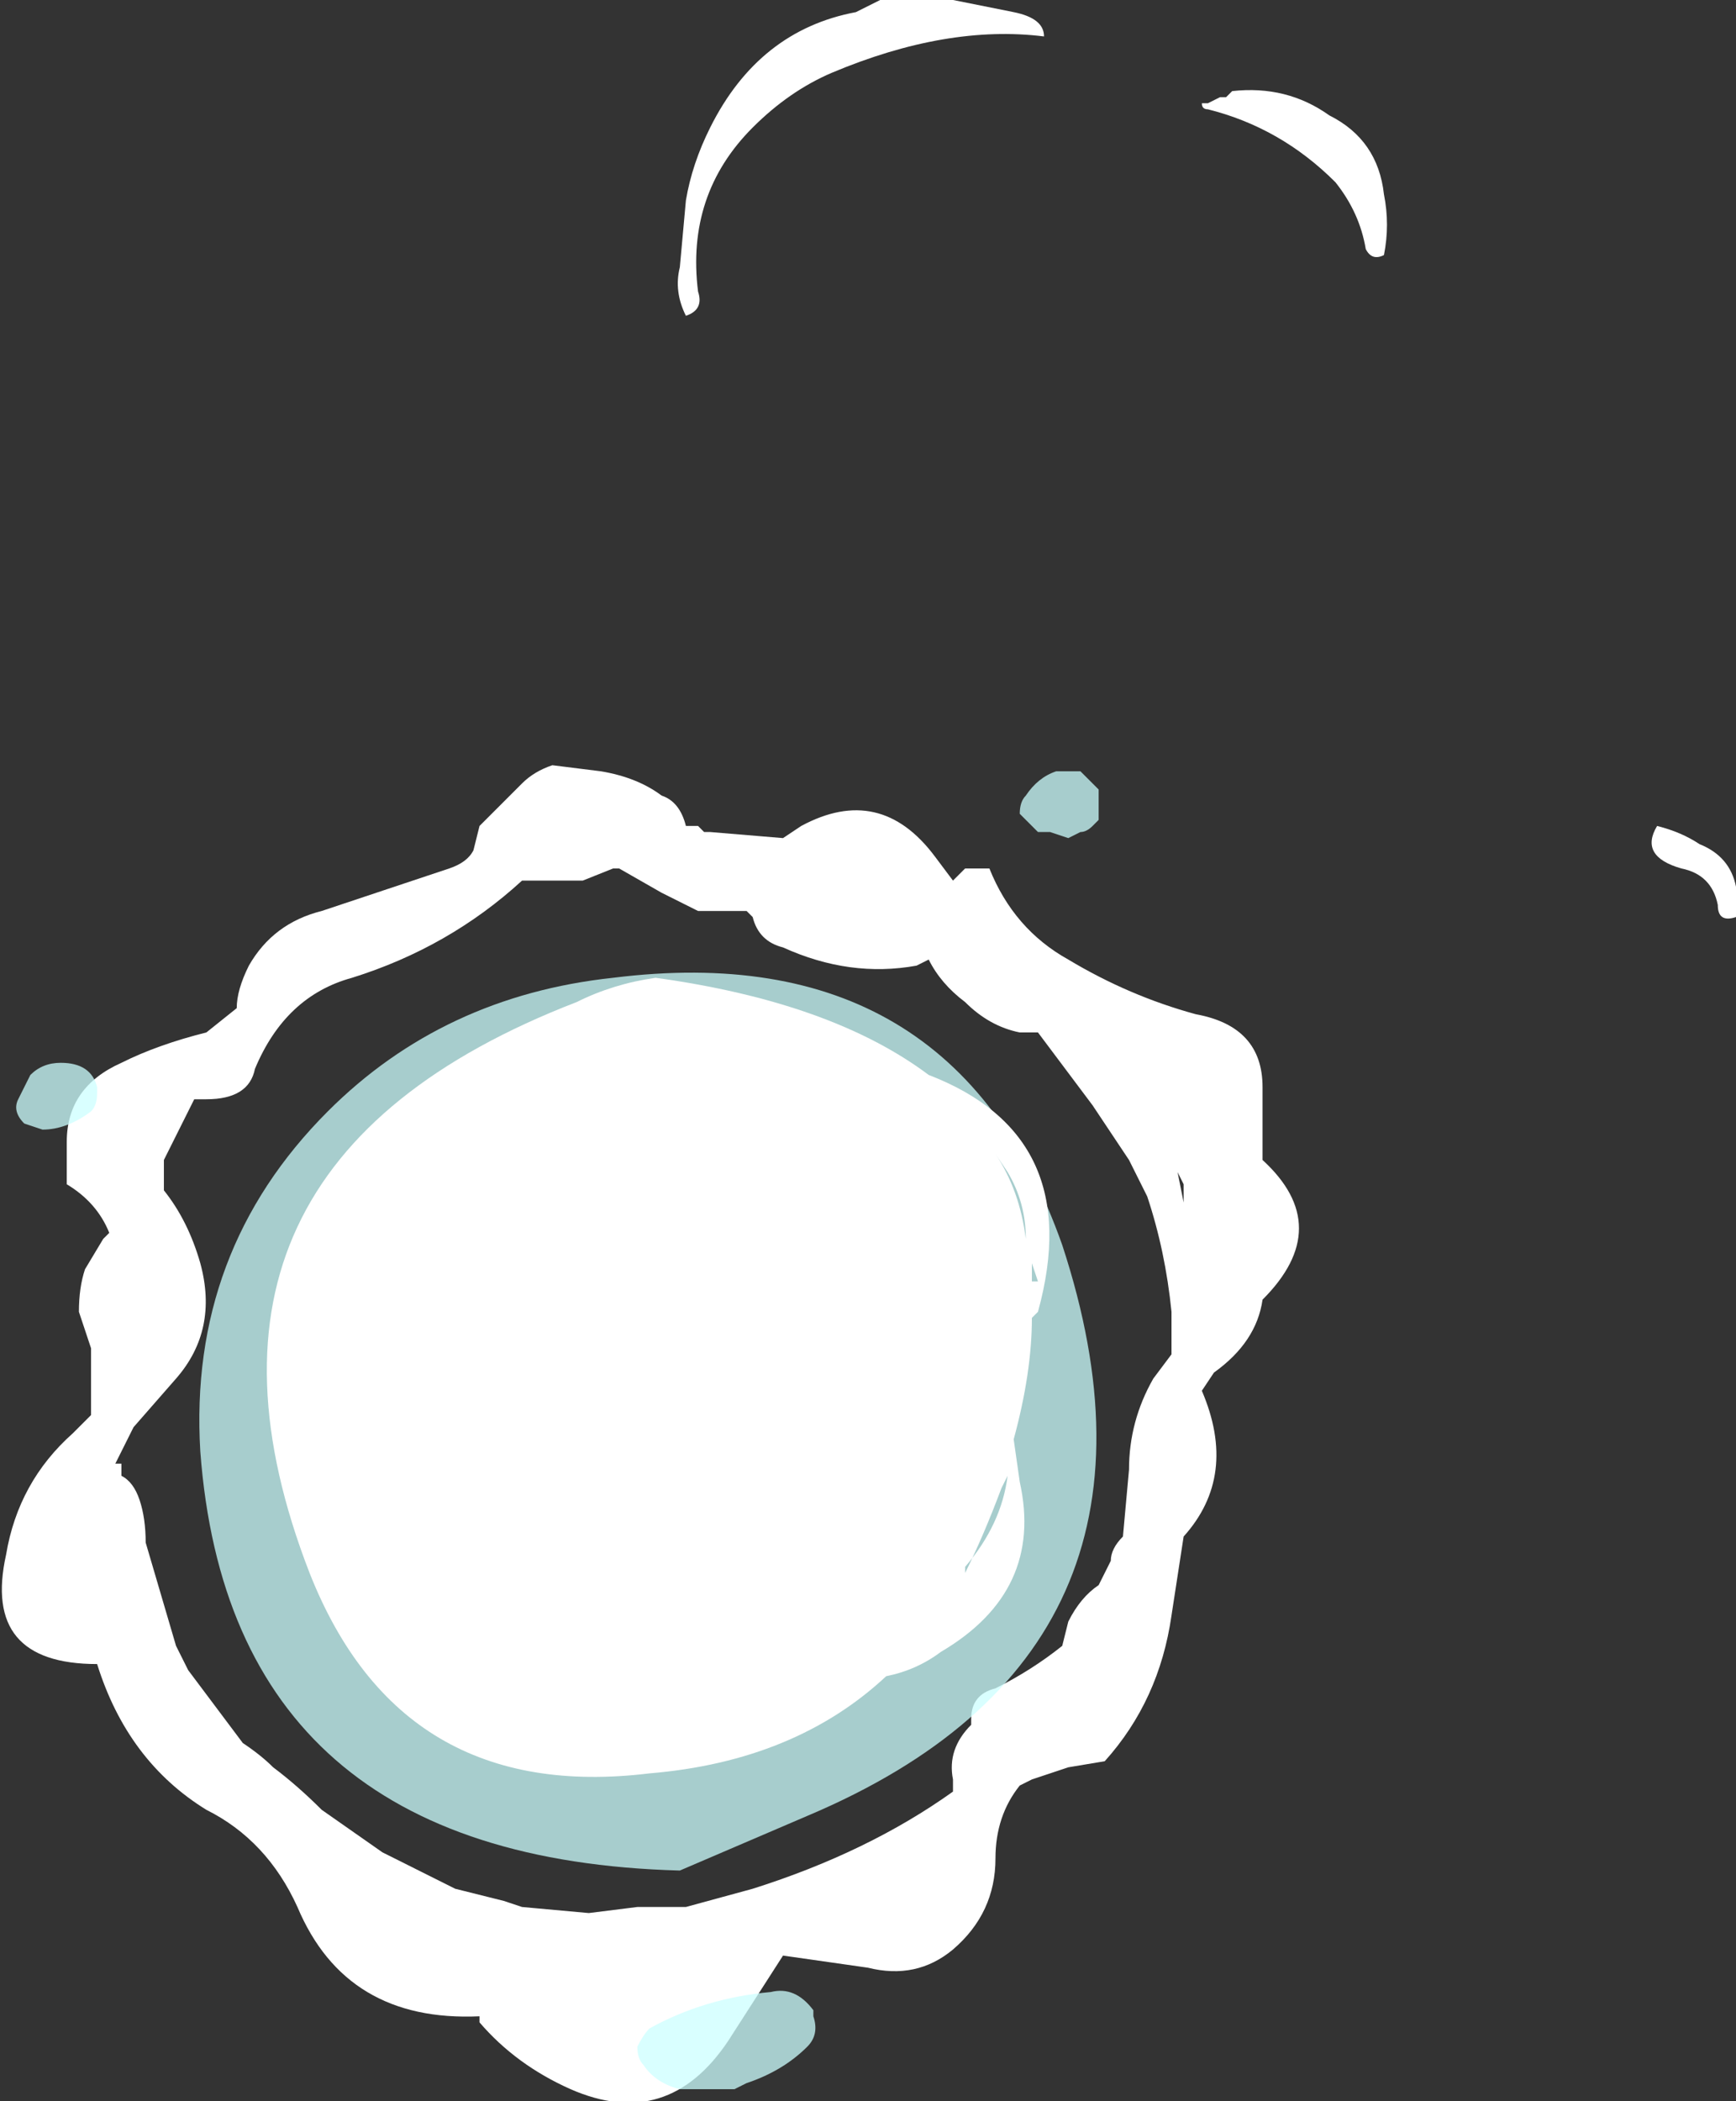 <?xml version="1.0" encoding="UTF-8" standalone="no"?>
<svg xmlns:ffdec="https://www.free-decompiler.com/flash" xmlns:xlink="http://www.w3.org/1999/xlink" ffdec:objectType="shape" height="17.3px" width="14.3px" xmlns="http://www.w3.org/2000/svg">
  <rect width="100%" height="100%" fill="#333333" stroke="none"/>
  <g transform="matrix(1.0, 0.0, 0.0, 1.0, 4.75, 12.0)">
    <path d="M3.1 -4.75 L3.2 -4.85 3.4 -4.85 Q3.6 -4.35 4.05 -4.1 4.55 -3.8 5.1 -3.65 5.65 -3.55 5.65 -3.05 L5.65 -2.45 Q6.25 -1.9 5.65 -1.3 5.6 -0.95 5.25 -0.7 L5.15 -0.55 Q5.45 0.15 5.0 0.65 L4.9 1.3 Q4.8 2.0 4.35 2.5 L4.05 2.55 3.75 2.65 3.65 2.7 Q3.45 2.95 3.45 3.3 3.45 3.75 3.1 4.05 2.8 4.3 2.4 4.2 L1.7 4.1 1.25 4.8 Q0.75 5.55 -0.05 5.2 -0.5 5.0 -0.8 4.65 L-0.8 4.6 Q-1.9 4.65 -2.3 3.7 -2.55 3.15 -3.05 2.9 -3.7 2.5 -3.95 1.7 -4.9 1.7 -4.7 0.8 -4.6 0.2 -4.15 -0.2 L-4.0 -0.35 -4.0 -0.9 -4.1 -1.2 Q-4.1 -1.4 -4.05 -1.55 L-3.9 -1.8 -3.85 -1.85 Q-3.95 -2.1 -4.2 -2.25 L-4.2 -2.6 Q-4.2 -3.05 -3.75 -3.25 -3.45 -3.4 -3.05 -3.5 L-2.8 -3.7 Q-2.8 -3.85 -2.7 -4.05 -2.5 -4.4 -2.1 -4.5 L-1.05 -4.85 Q-0.9 -4.9 -0.85 -5.0 L-0.8 -5.2 -0.45 -5.55 Q-0.35 -5.65 -0.2 -5.7 L0.2 -5.65 Q0.5 -5.6 0.7 -5.45 0.85 -5.4 0.9 -5.2 L1.0 -5.2 1.05 -5.15 1.1 -5.15 1.7 -5.1 1.85 -5.2 Q2.5 -5.55 2.95 -4.95 L3.1 -4.75 M2.9 -4.1 L2.8 -4.05 Q2.25 -3.95 1.7 -4.2 1.5 -4.25 1.45 -4.45 L1.4 -4.5 1.0 -4.5 0.7 -4.65 0.35 -4.85 0.3 -4.85 0.05 -4.75 -0.45 -4.75 Q-1.05 -4.2 -1.85 -3.95 -2.4 -3.8 -2.65 -3.2 -2.7 -2.95 -3.05 -2.95 L-3.15 -2.95 -3.4 -2.45 -3.4 -2.4 Q-3.4 -2.3 -3.4 -2.2 -3.2 -1.95 -3.1 -1.6 -2.95 -1.05 -3.3 -0.65 L-3.65 -0.25 -3.7 -0.15 Q-3.75 -0.05 -3.8 0.05 L-3.75 0.05 -3.75 0.15 Q-3.65 0.2 -3.6 0.35 -3.55 0.5 -3.55 0.7 L-3.3 1.55 Q-3.25 1.65 -3.2 1.75 L-2.75 2.35 Q-2.6 2.45 -2.5 2.55 -2.3 2.7 -2.1 2.9 L-1.6 3.25 Q-1.3 3.4 -1.0 3.55 L-0.6 3.65 -0.45 3.7 0.1 3.75 0.5 3.7 0.9 3.7 1.45 3.55 Q2.4 3.25 3.1 2.75 L3.1 2.65 Q3.05 2.4 3.25 2.2 L3.25 2.15 Q3.25 1.95 3.45 1.9 3.75 1.75 4.0 1.55 L4.05 1.35 Q4.15 1.15 4.3 1.05 L4.4 0.85 Q4.4 0.75 4.5 0.65 L4.55 0.1 Q4.55 -0.3 4.75 -0.65 L4.9 -0.85 4.9 -1.2 Q4.85 -1.7 4.7 -2.15 L4.55 -2.45 4.25 -2.9 3.8 -3.5 3.65 -3.5 Q3.4 -3.55 3.2 -3.75 3.0 -3.9 2.9 -4.1 M5.0 -2.15 L5.0 -2.25 4.95 -2.35 5.0 -2.1 5.0 -2.15 M4.4 1.1 L4.4 1.1" fill="#ffffff" fill-rule="evenodd" stroke="none"/>
    <path d="M3.95 -5.65 L4.15 -5.65 4.3 -5.5 4.3 -5.25 4.25 -5.2 Q4.2 -5.15 4.15 -5.15 L4.05 -5.1 3.9 -5.15 Q3.85 -5.15 3.8 -5.15 L3.65 -5.3 Q3.65 -5.4 3.7 -5.45 3.8 -5.6 3.95 -5.65 M4.0 -1.75 Q5.1 1.6 1.9 2.95 L0.85 3.4 Q-2.85 3.3 -3.1 -0.05 -3.2 -1.7 -2.05 -2.85 -1.1 -3.8 0.3 -3.95 3.1 -4.3 4.0 -1.75 M1.95 4.55 L1.95 4.6 Q2.0 4.75 1.9 4.85 1.7 5.05 1.4 5.15 L1.3 5.2 0.85 5.2 Q0.65 5.15 0.55 5.0 0.5 4.95 0.5 4.85 0.55 4.75 0.6 4.7 1.05 4.45 1.6 4.4 1.8 4.35 1.95 4.55 M-4.0 -2.85 Q-4.2 -2.7 -4.4 -2.7 L-4.55 -2.75 Q-4.65 -2.85 -4.6 -2.95 L-4.5 -3.15 Q-4.4 -3.25 -4.25 -3.25 -4.0 -3.25 -3.95 -3.05 L-3.95 -3.0 Q-3.95 -2.9 -4.0 -2.85 M-2.1 -1.25 Q-2.25 -0.7 -2.15 0.0 L-2.1 -0.15 Q-2.15 -0.65 -2.1 -1.25" fill="#ccfffe" fill-opacity="0.753" fill-rule="evenodd" stroke="none"/>
    <path d="M3.75 -1.6 L3.75 -1.45 3.8 -1.45 3.75 -1.6 M3.75 -1.15 Q3.75 -0.7 3.6 -0.15 L3.65 0.2 Q3.85 1.1 3.0 1.6 2.8 1.75 2.55 1.8 1.8 2.5 0.6 2.6 -1.45 2.85 -2.2 0.95 -3.5 -2.4 0.0 -3.75 0.3 -3.9 0.65 -3.95 2.1 -3.75 2.9 -3.15 4.2 -2.65 3.8 -1.2 L3.75 -1.15 M3.55 -2.35 L3.45 -2.5 Q3.65 -2.2 3.7 -1.8 3.7 -2.1 3.55 -2.35 M3.2 0.95 L3.2 0.9 Q3.5 0.55 3.55 0.15 L3.5 0.25 Q3.35 0.65 3.2 0.95" fill="#ffffff" fill-rule="evenodd" stroke="none"/>
    <path d="M6.65 -10.4 Q6.7 -10.15 6.65 -9.9 6.55 -9.85 6.5 -9.95 6.45 -10.25 6.25 -10.5 5.8 -10.95 5.2 -11.1 5.15 -11.1 5.15 -11.15 L5.2 -11.15 5.3 -11.2 5.35 -11.2 5.4 -11.25 Q5.85 -11.3 6.2 -11.05 6.6 -10.85 6.65 -10.4 M3.6 -11.9 Q3.85 -11.85 3.85 -11.7 3.05 -11.8 2.1 -11.4 1.75 -11.25 1.45 -10.95 0.9 -10.4 1.0 -9.6 1.05 -9.45 0.9 -9.4 0.8 -9.6 0.85 -9.8 L0.9 -10.35 Q0.95 -10.65 1.1 -10.95 1.5 -11.75 2.3 -11.9 L2.5 -12.0 3.1 -12.0 3.6 -11.9 M5.55 -11.1 L5.55 -11.1 M9.25 -5.05 Q9.5 -4.95 9.55 -4.7 9.55 -4.6 9.55 -4.45 9.4 -4.4 9.4 -4.55 9.35 -4.8 9.1 -4.85 8.75 -4.95 8.9 -5.2 9.1 -5.15 9.25 -5.05" fill="#ffffff" fill-rule="evenodd" stroke="none"/>
  </g>
</svg>
